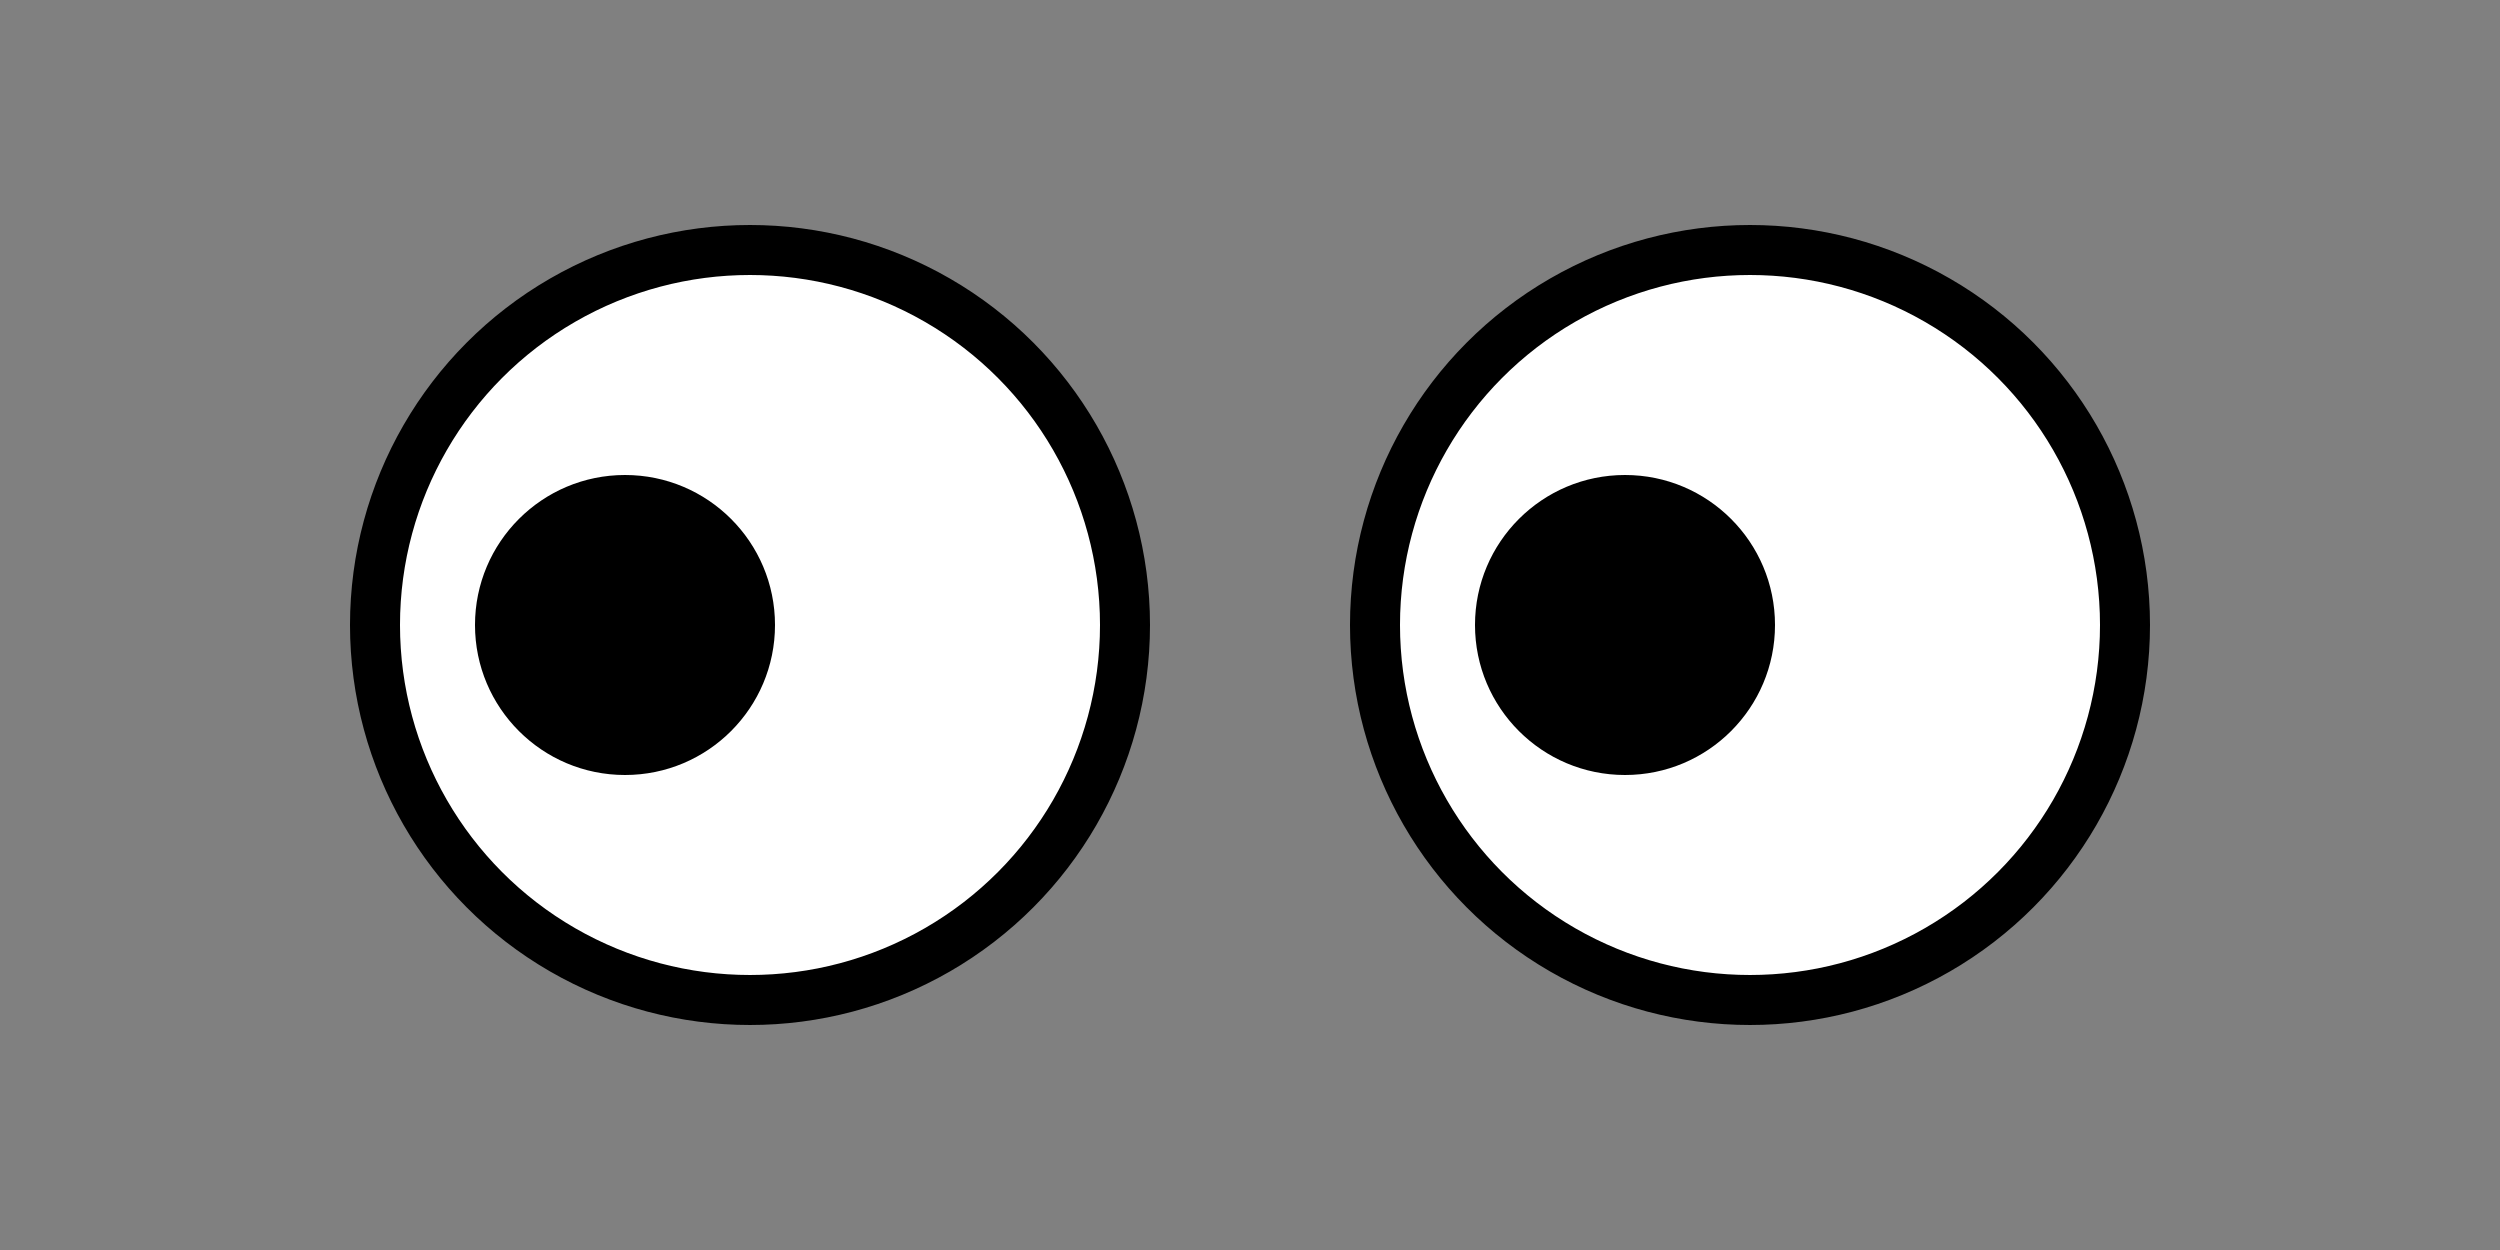 <svg xmlns="http://www.w3.org/2000/svg" viewBox="0 0 100 50" width="100" height="50">
  <rect x="0" y="0" width="100" height="50" fill="#808080" stroke="none"/>
  <!-- Left Eye -->
  <circle cx="30" cy="25" r="15" fill="white" stroke="black" stroke-width="2" />
  <circle cx="25" cy="25" r="6" fill="black" />
  
  <!-- Right Eye -->
  <circle cx="70" cy="25" r="15" fill="white" stroke="black" stroke-width="2" />
  <circle cx="65" cy="25" r="6" fill="black" />
</svg>

